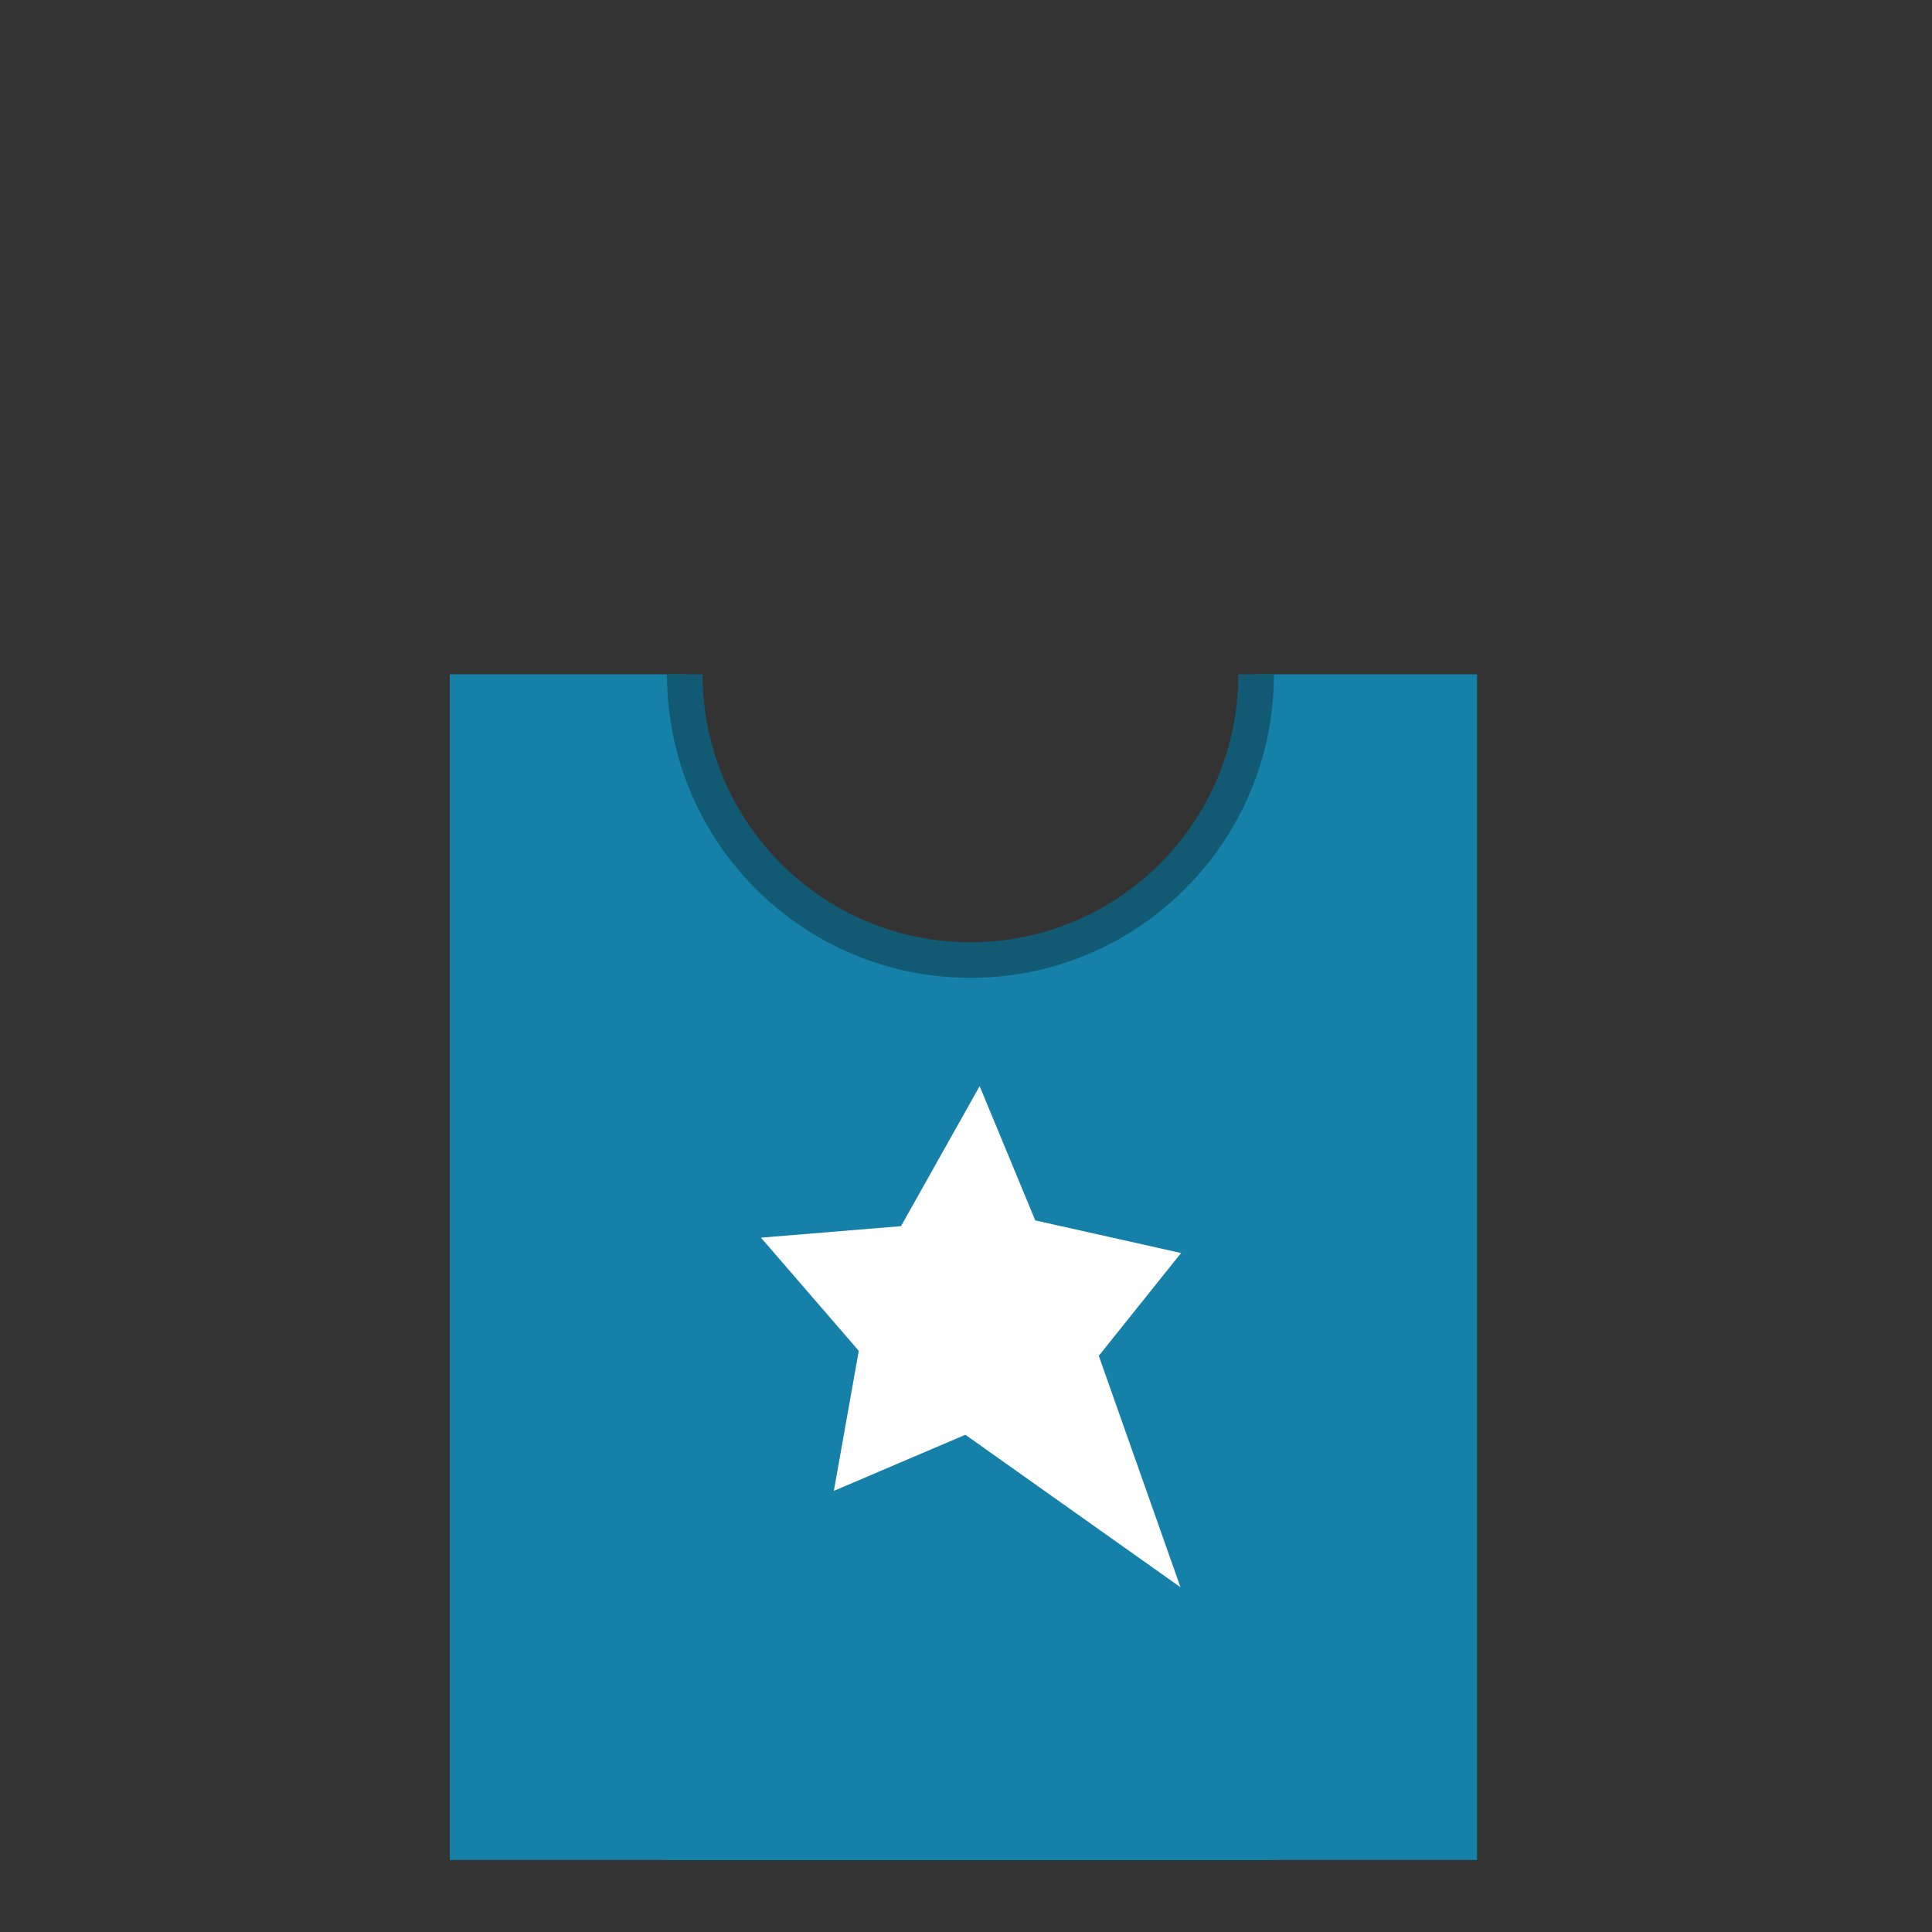 <?xml version="1.0" encoding="utf-8"?>
<!-- Generator: Adobe Illustrator 16.0.1, SVG Export Plug-In . SVG Version: 6.00 Build 0)  -->
<!DOCTYPE svg PUBLIC "-//W3C//DTD SVG 1.1//EN" "http://www.w3.org/Graphics/SVG/1.1/DTD/svg11.dtd">
<svg version="1.1" id="content" xmlns="http://www.w3.org/2000/svg" xmlns:xlink="http://www.w3.org/1999/xlink" x="0px" y="0px"
	 width="500px" height="500px" viewBox="0 0 500 500" enable-background="new 0 0 500 500" xml:space="preserve">
<rect x="0" y="0" width="500" height="500" fill="#333333" stroke="none"/>
<g>
	<polygon fill="#1681A8" points="250.142,267.551 116.405,174.518 116.405,481.38 382.259,481.38 382.259,174.518 	"/>
</g>
<path fill="#1681A8" d="M325.087,174.518c0,40.834-33.103,73.936-73.938,73.936c-40.833,0-73.935-33.102-73.935-73.936h-60.81
	l22.697,273.908c1.55,18.125,17.703,32.954,35.894,32.954h151.844c18.19,0,34.309-14.834,35.818-32.959l19.602-273.903H325.087z"/>
<path fill="none" stroke="#125974" stroke-width="9.214" stroke-miterlimit="10" d="M325.087,174.518
	c0,40.834-33.103,73.936-73.938,73.936c-40.833,0-73.935-33.102-73.935-73.936"/>
<polygon fill="#FFFFFF" points="215.802,385.836 249.837,371.315 305.507,410.777 284.367,350.883 305.656,324.282 267.924,315.838 
	253.531,281.089 233.18,317.331 196.935,320.307 222.251,349.595 "/>
</svg>
